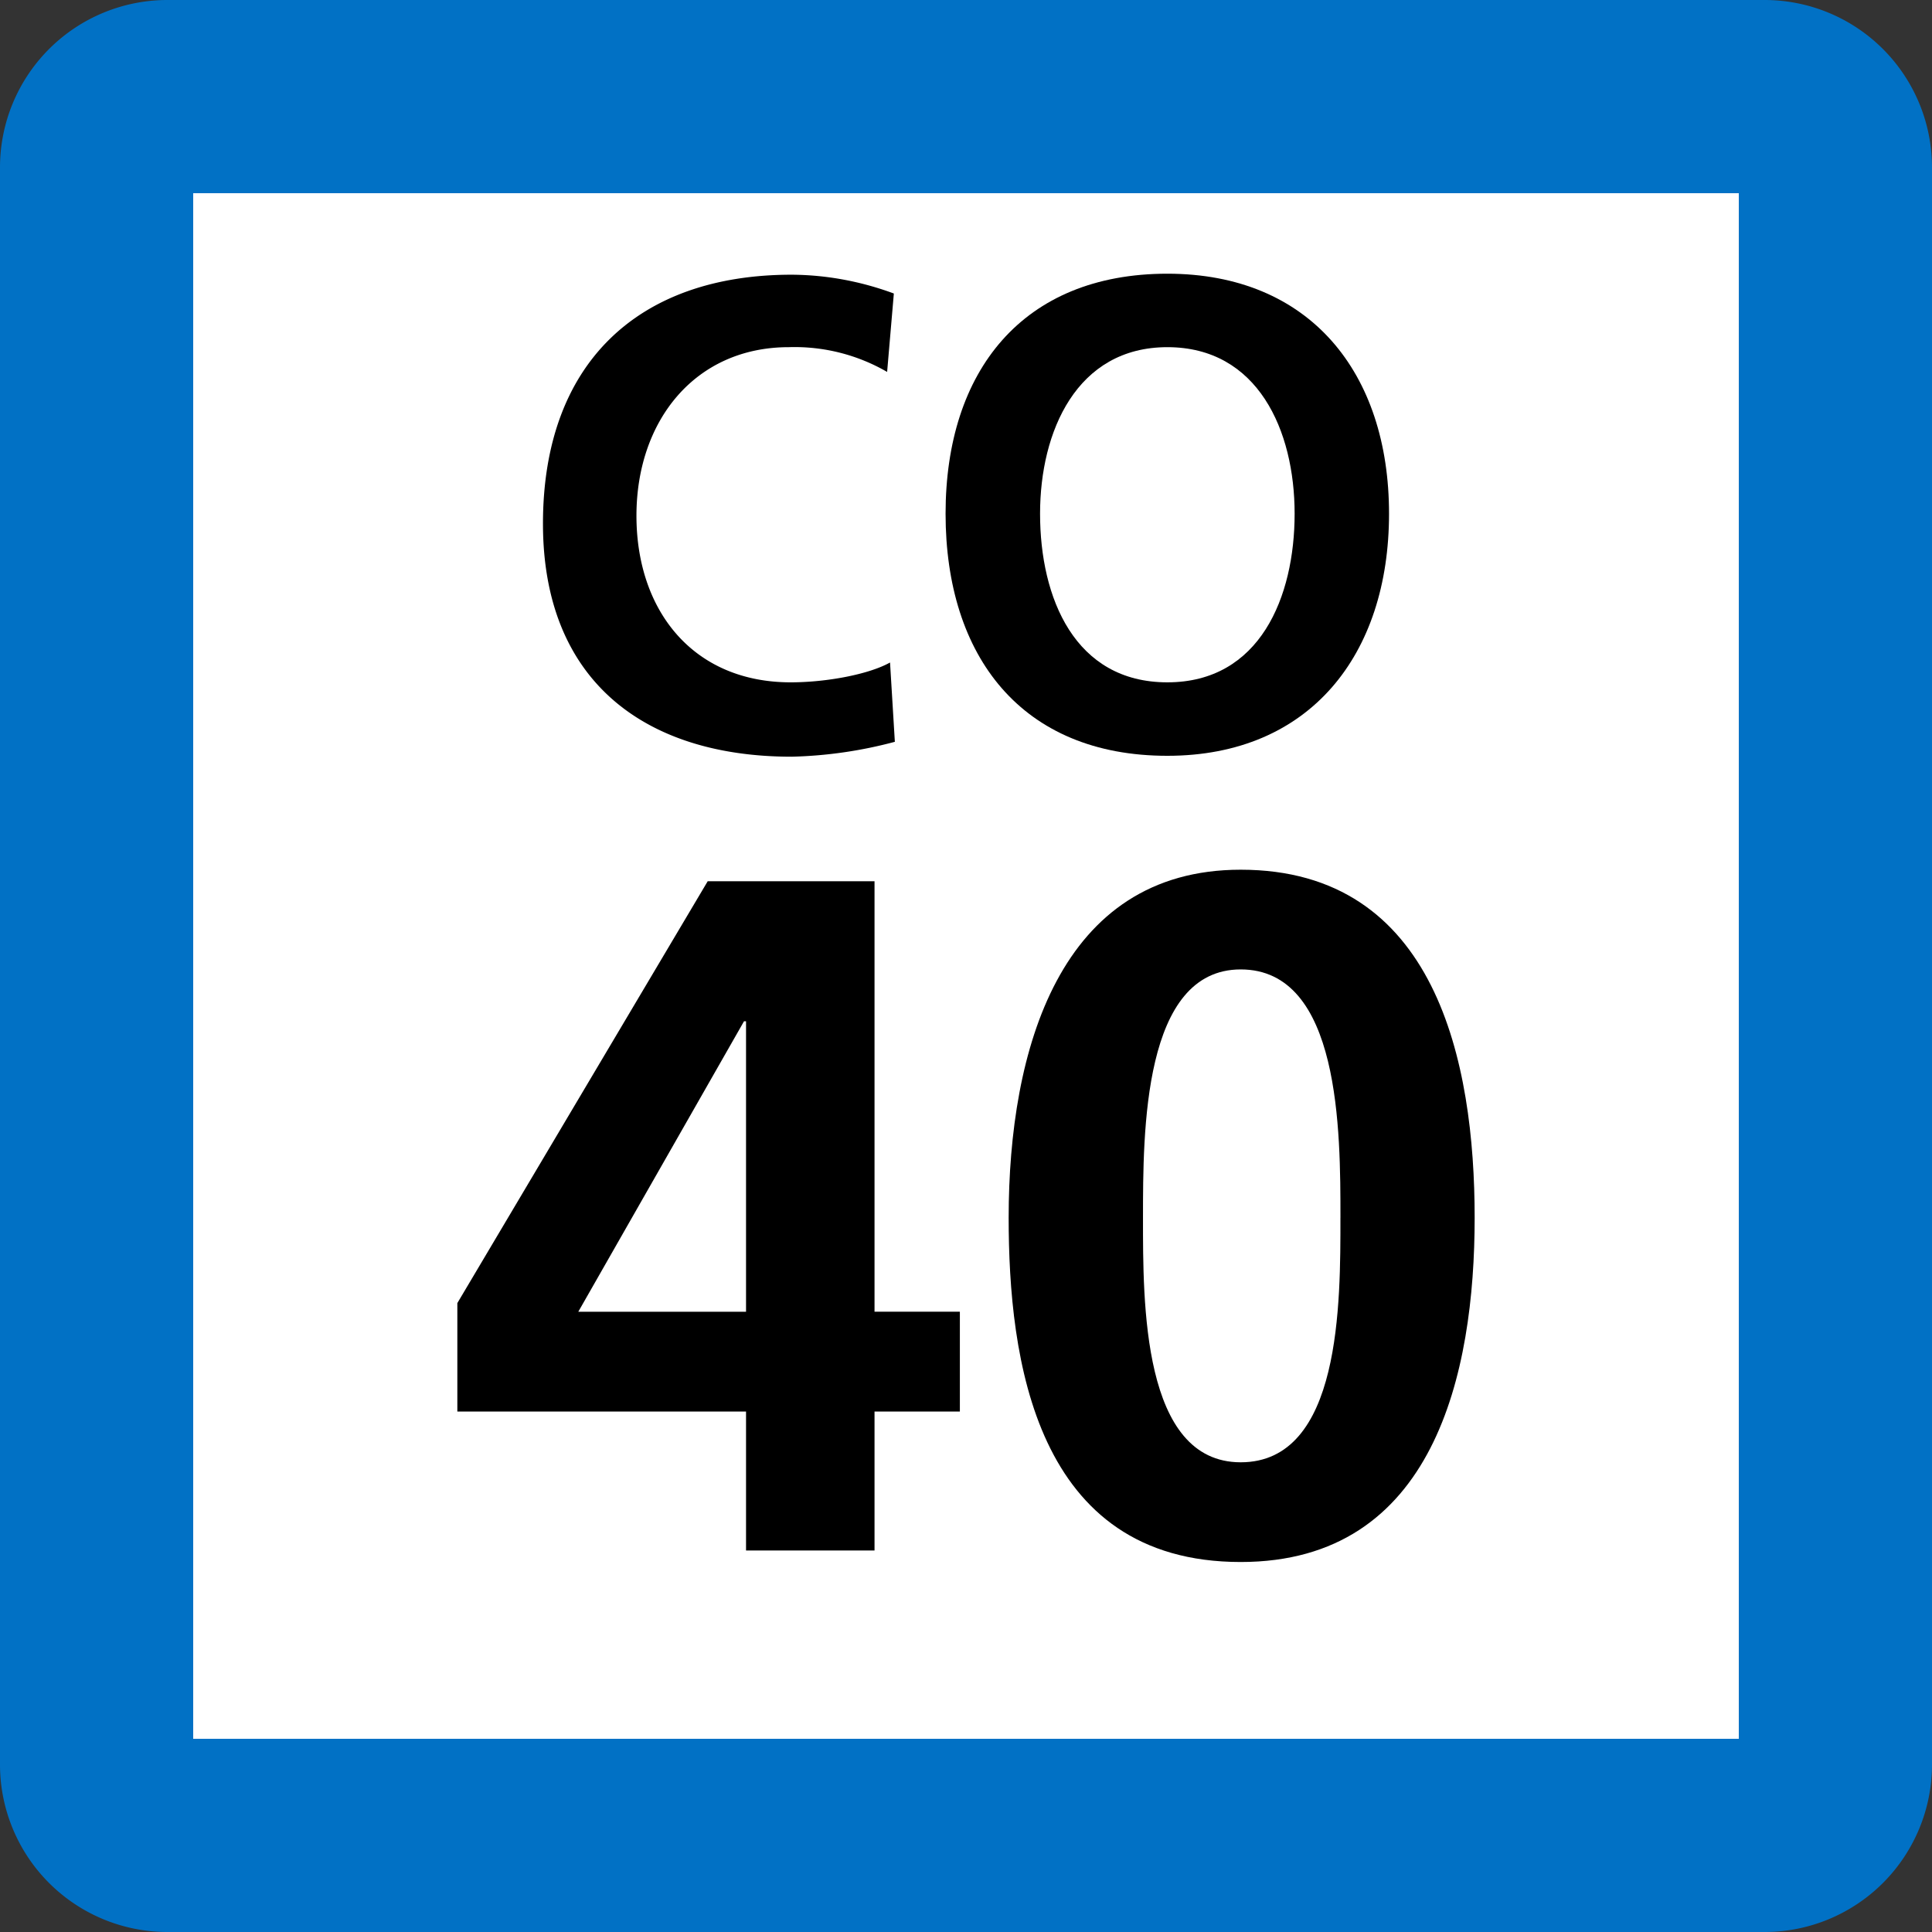 <svg xmlns="http://www.w3.org/2000/svg" xmlns:xlink="http://www.w3.org/1999/xlink" width="75" height="75"><rect width="100%" height="100%" fill="#333333" stroke="none"/><defs><clipPath id="b"><path d="M1 .625h14v18.75H1Zm0 0"/></clipPath><clipPath id="c"><path d="M16 .625h18v18.75H16Zm0 0"/></clipPath><clipPath id="a"><path d="M0 0h35v20H0z"/></clipPath><clipPath id="e"><path d="M1 1h21v26.637H1Zm0 0"/></clipPath><clipPath id="f"><path d="M23 .762h19v26.875H23Zm0 0"/></clipPath><clipPath id="d"><path d="M0 0h43v28H0z"/></clipPath><clipPath id="g"><path d="M0 0h75v75H0z"/></clipPath><g id="h" clip-path="url(#a)"><g clip-path="url(#b)"><path d="M14.738 18.797a17 17 0 0 1-4.004.578c-5.687 0-9.656-2.926-9.656-9.047 0-6.2 3.668-9.664 9.656-9.664 1.352.008 2.692.258 3.965.73l-.261 3.044a7.17 7.17 0 0 0-3.817-.961c-3.629 0-5.914 2.847-5.914 6.543 0 3.695 2.207 6.468 5.988 6.468 1.387 0 3.032-.308 3.856-.77Zm0 0"/></g><g clip-path="url(#c)"><path d="M25.316.625c5.54 0 8.606 3.852 8.606 9.316 0 5.47-3.067 9.399-8.606 9.399-5.652 0-8.609-3.852-8.609-9.399 0-5.543 2.996-9.316 8.61-9.316m0 15.863c3.593 0 4.94-3.312 4.94-6.547 0-3.23-1.425-6.464-4.94-6.464-3.52 0-4.942 3.27-4.942 6.464 0 3.274 1.348 6.547 4.941 6.547"/></g></g><g id="i" clip-path="url(#d)"><g clip-path="url(#e)"><path d="M1.754 17.586 11.473 1.21h6.476v16.71h3.313v3.876h-3.313v5.394h-4.988v-5.394H1.754zm11.207.336V6.645h-.078L6.449 17.922Zm0 0"/></g><g clip-path="url(#f)"><path d="M23.156 14.273c0-6.511 1.973-13.511 9.008-13.511 7.594 0 9.082 7.484 9.082 13.511 0 6.036-1.562 13.364-9.082 13.364-8 0-9.008-7.926-9.008-13.364m12.88 0c0-3.347 0-9.64-3.872-9.64-3.793 0-3.793 6.293-3.793 9.64 0 3.278-.039 9.493 3.793 9.493 3.91 0 3.871-6.215 3.871-9.493m0 0"/></g></g><g id="j" clip-path="url(#g)"><path fill="#0171C5" d="M0 68.5v-62A6.5 6.5 0 0 1 6.5 0h62A6.5 6.5 0 0 1 75 6.5v62a6.5 6.5 0 0 1-6.5 6.5h-62A6.5 6.5 0 0 1 0 68.5m0 0"/><path fill="#FFF" d="M7.5 67.5v-60h60v60Zm0 0"/><use xlink:href="#h" transform="translate(20 10)"/><use xlink:href="#i" transform="translate(16 33)"/></g></defs><use xlink:href="#j"/></svg>